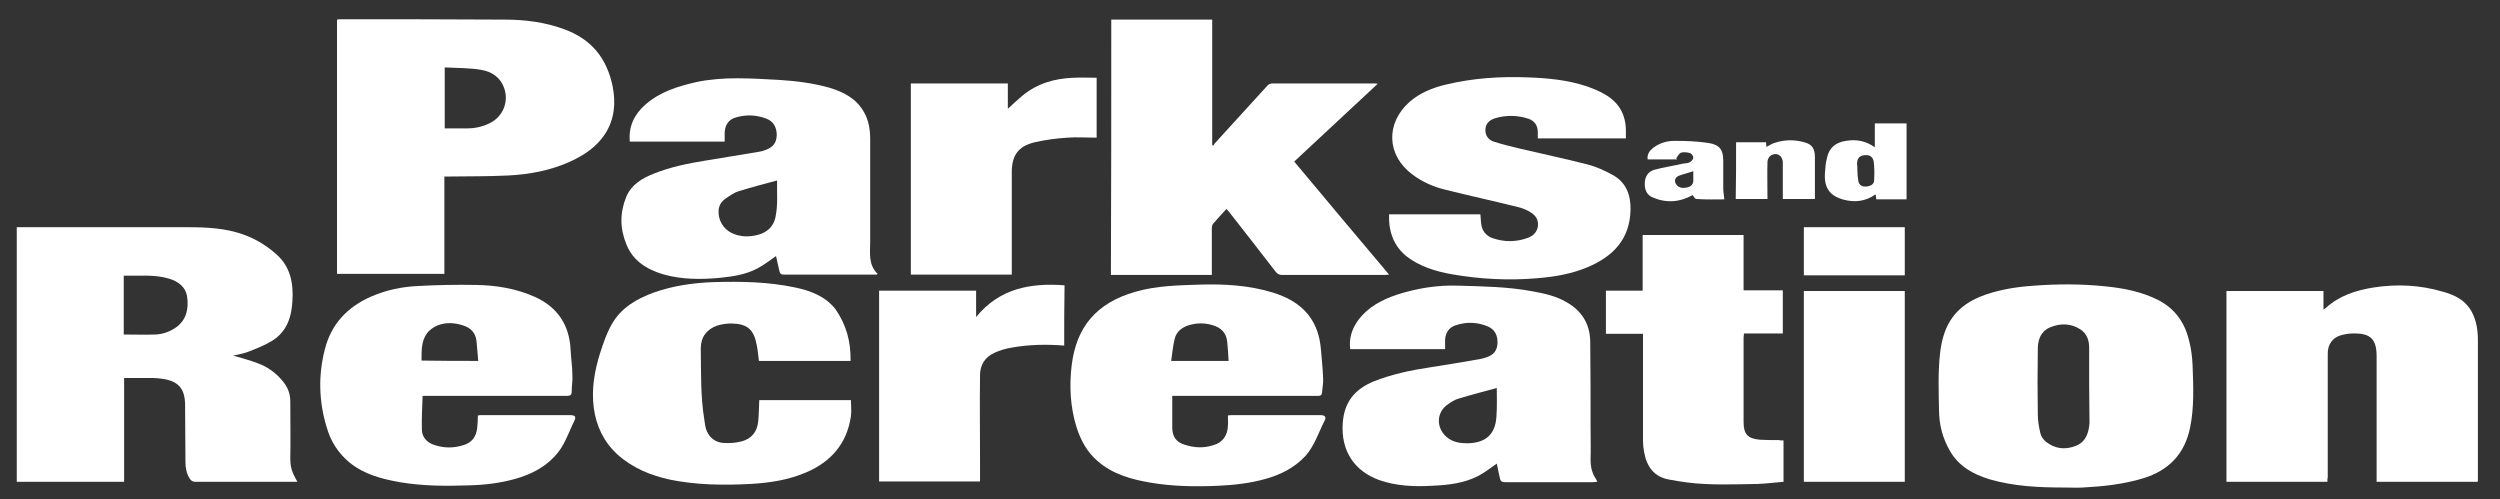 <?xml version="1.0" encoding="utf-8"?>
<!-- Generator: Adobe Illustrator 23.0.4, SVG Export Plug-In . SVG Version: 6.00 Build 0)  -->
<svg version="1.1" id="Layer_1" xmlns="http://www.w3.org/2000/svg" xmlns:xlink="http://www.w3.org/1999/xlink" x="0px" y="0px"
	 viewBox="0 0 701 140" style="enable-background:new 0 0 701 140;" xml:space="preserve">
<rect x="0" y="0" width="701" height="140" fill="#333333" stroke="none"/>
<style type="text/css">
	.st0{fill:#FFFFFF;}
	.st1{fill:none;}
</style>
<path class="st0" d="M83.4,135.1c-0.5,0-0.8,0-1.1,0c-9.2,0-18.3,0-27.5,0c-0.8,0-1.2-0.3-1.6-0.9c-0.9-1.4-1.2-3-1.2-4.6
	c0-5.3-0.1-10.7-0.1-16c0-4.6-1.9-6.8-6.5-7.4c-0.8-0.1-1.6-0.2-2.4-0.2c-2.7,0-5.4,0-8.2,0c0,9.7,0,19.4,0,29.1
	c-10.1,0-20.1,0-30.1,0c0-23.8,0-47.5,0-71.4c0.4,0,0.8,0,1.3,0c14.9,0,29.7,0,44.6,0c5.3,0,10.7,0,15.9,1.5
	c4.2,1.2,7.9,3.3,11.1,6.2c3.8,3.4,4.7,8,4.4,12.8c-0.2,4.6-1.5,8.7-5.6,11.3c-2.1,1.3-4.4,2.2-6.7,3.1c-1.5,0.6-3.1,0.8-4.3,1.1
	c2.2,0.7,4.7,1.3,7,2.2c2.7,1,5,2.7,6.9,5c1.4,1.7,2.1,3.5,2.1,5.7c0,5.4,0.1,10.8,0,16.2c0,1.8,0.4,3.4,1.3,5
	C82.8,134,83,134.5,83.4,135.1z M34.7,93.8c3,0,6,0.1,8.9,0c2.1-0.1,4.1-0.8,5.9-2.1c2.8-2.1,3.4-5.1,3-8.3c-0.4-3-2.5-4.5-5.2-5.3
	c-4.1-1.2-8.4-0.7-12.6-0.8C34.7,82.8,34.7,88.2,34.7,93.8z"/>
<path class="st0" d="M94.5,5.5c0.3,0,0.5-0.1,0.7-0.1c15.4,0,30.9,0,46.3,0.1c5.7,0,11.3,0.7,16.7,2.7c7.7,2.8,12,8.2,13.6,16.1
	c0.9,4.7,0.5,9.1-2.1,13.2c-2.4,3.7-5.9,6-9.8,7.8c-5.5,2.5-11.4,3.6-17.3,3.9c-5.7,0.3-11.4,0.2-17.1,0.3c-0.3,0-0.5,0-0.9,0
	c0,9.1,0,18.2,0,27.3c-10.1,0-20.1,0-30.1,0C94.5,53.1,94.5,29.4,94.5,5.5z M124.7,18.9c0,5.9,0,11.5,0,17.1c2.1,0,4.2,0,6.3,0
	c2.3,0,4.4-0.5,6.4-1.5c3.6-1.8,5.3-5.9,4-9.7c-1-3-3.4-4.7-6.4-5.2C131.6,19,128.1,19.1,124.7,18.9z"/>
<path class="st0" d="M311.6,5.5c9.5,0,18.8,0,28.3,0c0,11.7,0,23.4,0,35.1c0.1,0.1,0.2,0.2,0.3,0.3c0.2-0.3,0.3-0.6,0.6-0.9
	c4.8-5.3,9.7-10.6,14.5-15.9c0.3-0.4,0.9-0.7,1.4-0.7c9.7,0,19.3,0,29,0c0.1,0,0.2,0,0.6,0.1c-7.8,7.3-15.6,14.5-23.4,21.8
	c8.8,10.6,17.7,21.1,26.6,31.7c-0.5,0-0.8,0.1-1.2,0.1c-9.6,0-19.2,0-28.8,0c-0.8,0-1.3-0.3-1.8-0.9c-4.3-5.6-8.7-11.2-13-16.7
	c-0.2-0.3-0.5-0.6-0.8-0.9c-1.3,1.4-2.6,2.8-3.8,4.2c-0.2,0.3-0.3,0.8-0.3,1.2c0,3.9,0,7.9,0,11.8c0,0.4,0,0.8,0,1.3
	c-9.5,0-18.9,0-28.3,0C311.6,53.1,311.6,29.4,311.6,5.5z"/>
<path class="st0" d="M652.6,135.1c-9.5,0-18.9,0-28.3,0c0-17.9,0-35.6,0-53.5c9,0,18,0,27.2,0c0,1.7,0,3.4,0,5.2
	c0.3-0.2,0.5-0.3,0.6-0.4c3.8-3.5,8.5-5,13.5-5.8c6.5-1,13-0.7,19.4,1.2c3.3,0.9,6.2,2.3,8,5.5c1.4,2.5,1.8,5.3,1.8,8.1
	c0,13.1,0,26.2,0,39.3c0,0.1,0,0.2-0.1,0.4c-9.4,0-18.8,0-28.3,0c0-0.4,0-0.8,0-1.2c0-11.3,0-22.7,0-34c0-4.8-1.7-6.5-6.6-6.4
	c-1.1,0-2.3,0.2-3.4,0.5c-2.4,0.7-3.7,2.6-3.7,5.1c0,11.6,0,23.2,0,34.7C652.6,134.1,652.6,134.6,652.6,135.1z"/>
<path class="st0" d="M578.9,136.7c-7.1,0-14.1-0.3-21-2.3c-4.6-1.4-8.6-3.6-11.1-7.9c-2.1-3.6-3.1-7.5-3.1-11.6
	c-0.1-5.3-0.3-10.7,0.3-15.9c0.9-7.8,4.1-13.4,12.8-16.4c4.4-1.5,9-2.2,13.6-2.5c6.7-0.5,13.4-0.5,20,0.2c5.1,0.5,10.2,1.5,14.9,3.9
	c4.6,2.4,7.3,6.3,8.5,11.2c0.6,2.3,0.9,4.7,1,7c0.2,5.8,0.5,11.7-0.7,17.5c-1.5,7.4-6,12-13.1,14.2c-5.6,1.7-11.3,2.3-17,2.6
	C582.3,136.8,580.6,136.7,578.9,136.7z M585.8,108.2L585.8,108.2c0-3.6,0-7.1,0-10.7c0-2-0.6-3.9-2.4-5.1c-2.7-1.8-5.7-1.8-8.6-0.6
	c-2.7,1.2-3.4,3.6-3.4,6.2c-0.1,6.1-0.1,12.2,0,18.2c0,1.7,0.3,3.5,0.7,5.2c0.2,0.9,0.8,1.8,1.5,2.4c2.6,2.1,5.5,2.4,8.5,1.2
	c2.8-1.1,3.6-3.7,3.8-6.4C585.9,115.1,585.8,111.6,585.8,108.2z"/>
<path class="st0" d="M245.8,77c-4.2,0-8.5,0-12.7,0c-4.4,0-8.8,0-13.2,0c-0.7,0-1.1-0.1-1.3-0.8c-0.4-1.6-0.7-3.1-1-4.4
	c-1.5,1-3.2,2.4-5.1,3.4c-3.3,1.8-6.9,2.3-10.6,2.7c-5.4,0.5-10.8,0.5-16-1c-4.6-1.4-8.5-3.8-10.3-8.5c-1.8-4.4-1.8-8.8,0-13.2
	c1.4-3.4,4.4-5.2,7.7-6.5c4.7-1.9,9.7-2.9,14.7-3.7c5.1-0.8,10.1-1.7,15.1-2.5c0.5-0.1,1-0.2,1.4-0.4c2.3-0.8,3.2-2,3.3-4.2
	c0-2.3-1-4-3.1-4.7c-2.7-1-5.5-1.1-8.3-0.3c-2.1,0.6-3.1,2.1-3.2,4.3c0,0.8,0,1.6,0,2.5c-8.9,0-17.7,0-26.6,0
	c-0.4-4.3,1.3-7.7,4.4-10.4c4.1-3.6,9.1-5.1,14.3-6.3c7.7-1.6,15.4-1,23.1-0.6c4.8,0.3,9.6,0.9,14.2,2.2c4,1.2,7.6,3.1,9.7,6.9
	c1.3,2.3,1.7,4.9,1.7,7.5c0,9.6,0,19.1,0,28.7c0,3.2-0.6,6.5,2.1,9.1C246,76.8,245.9,76.9,245.8,77z M217.9,50.6
	c-3.7,1-7.2,1.9-10.7,3c-1.4,0.4-2.6,1.3-3.9,2.2c-1,0.7-1.7,1.8-1.8,3.1c-0.2,2.7,1.2,5.2,3.6,6.4c2.5,1.2,5,1.2,7.6,0.5
	c2.4-0.7,4.1-2.2,4.7-4.7C218.2,57.5,217.8,54.1,217.9,50.6z"/>
<path class="st0" d="M447.9,135.1c-0.5,0-0.9,0.1-1.2,0.1c-8.2,0-16.4,0-24.6,0c-0.8,0-1.3-0.1-1.5-1c-0.3-1.5-0.7-3-0.9-4.2
	c-1.5,1-3.2,2.4-5.1,3.4c-4,2.1-8.4,2.6-12.9,2.8c-5.1,0.3-10.2,0.1-15-1.6c-7.1-2.6-10.7-8.3-10.2-15.9c0.4-6,3.4-9.6,8.8-11.8
	c5.1-2,10.4-3.1,15.7-3.9c4.6-0.7,9.3-1.5,13.9-2.3c0.6-0.1,1.3-0.3,1.9-0.5c2.1-0.7,3-2,3.1-3.9c0.1-2.3-0.8-4-2.8-4.8
	c-2.9-1.2-5.9-1.3-8.9-0.3c-1.9,0.6-2.9,2.1-3,4.1c0,0.8,0,1.7,0,2.6c-8.9,0-17.7,0-26.6,0c-0.4-3,0.5-5.8,2.3-8.2
	c2.8-3.7,6.7-5.7,10.9-7.1c5.6-1.8,11.3-2.7,17.1-2.5c7,0.2,14,0.3,20.9,1.6c3.3,0.6,6.5,1.3,9.4,3c4.3,2.4,6.6,6.1,6.7,11
	c0.1,8.1,0.1,16.2,0.1,24.3c0,3,0.1,6,0,8.9c0,2,0.4,3.8,1.5,5.4C447.6,134.5,447.7,134.7,447.9,135.1z M419.7,108.8
	c-3.7,1-7.2,1.9-10.8,3c-1,0.3-2,0.9-2.8,1.5c-3.4,2.2-3.5,6.7-0.4,9.3c1.7,1.4,3.7,1.7,5.8,1.7c5.1-0.1,7.8-2.5,8.1-7.5
	C419.8,114.1,419.7,111.6,419.7,108.8z"/>
<path class="st0" d="M328.7,111c0,3.1,0,6,0,8.9c0,2.5,1.1,4.1,3.5,4.8c2.7,0.9,5.4,1,8.1,0.1c2.5-0.7,3.9-2.7,4-5.3c0.1-1,0-2,0-3
	c0.4,0,0.6-0.1,0.8-0.1c8.4,0,16.7,0,25.1,0c1.3,0,1.8,0.5,1.2,1.6c-1.7,3.3-2.8,7-5.4,9.9c-3.1,3.3-6.9,5.2-11.2,6.4
	c-4.3,1.2-8.7,1.7-13.1,1.9c-6.5,0.3-12.9,0.2-19.3-0.9c-5.2-0.9-10.3-2.3-14.5-5.9c-3.1-2.6-4.9-6-6.1-9.8
	c-1.7-5.6-2-11.4-1.3-17.2c1.3-10.5,6.7-17.4,17.9-20.6c5.9-1.7,12.1-1.8,18.2-2c6.8-0.2,13.6,0.2,20.2,2.2c3.9,1.2,7.4,3,10,6.2
	c2.3,2.9,3.3,6.2,3.6,9.9c0.2,2.6,0.5,5.2,0.6,7.8c0.1,1.4-0.2,2.8-0.3,4.2c-0.1,0.7-0.4,0.9-1.1,0.9c-2.6,0-5.3,0-7.9,0
	c-10.4,0-20.9,0-31.3,0C329.9,111,329.5,111,328.7,111z M328.4,101.2c5.6,0,10.7,0,16.1,0c-0.1-1.9-0.2-3.7-0.4-5.5
	c-0.3-2.4-1.7-3.8-4-4.5s-4.5-0.7-6.8,0c-1.9,0.6-3.4,1.8-3.9,3.7C328.9,97,328.7,99,328.4,101.2z"/>
<path class="st0" d="M118.5,111c-0.1,3.2-0.3,6.3-0.2,9.4c0,2.1,1.3,3.6,3.3,4.3c2.8,1,5.6,1,8.4,0.1c2.3-0.7,3.5-2.3,3.8-4.7
	c0.1-1.2,0.2-2.3,0.2-3.6c0.2,0,0.4-0.1,0.7-0.1c8.4,0,16.7,0,25.1,0c1.4,0,1.8,0.4,1.3,1.5c-1.7,3.4-2.8,7.2-5.6,10.1
	c-3.1,3.3-6.9,5.1-11.1,6.3c-4.3,1.2-8.7,1.7-13.1,1.8c-6.4,0.2-12.8,0.2-19.2-0.9c-5.1-0.9-10.1-2.2-14.2-5.6
	c-3.1-2.6-5.2-5.9-6.3-9.8c-2.2-7.2-2.4-14.6-0.5-21.9c1.8-7.1,6.4-11.9,13.1-14.8c4.2-1.8,8.5-2.7,13-2.9
	c5.4-0.3,10.8-0.4,16.3-0.3c5.7,0.1,11.3,1,16.6,3.4c6.3,2.9,9.6,7.9,9.9,14.9c0.1,2.3,0.5,4.6,0.5,7c0.1,1.5-0.2,3.1-0.2,4.7
	c0,0.9-0.5,1.1-1.3,1.1c-7.6,0-15.1,0-22.7,0c-5.5,0-11,0-16.5,0C119.4,111,119,111,118.5,111z M134.1,101.2c-0.2-2-0.3-3.8-0.5-5.7
	c-0.3-2.1-1.5-3.5-3.6-4.2c-2.4-0.8-4.8-1-7.2-0.1c-1.2,0.5-2.4,1.3-3.1,2.3c-1.6,2.2-1.5,4.9-1.5,7.6
	C123.5,101.2,128.7,101.2,134.1,101.2z"/>
<path class="st0" d="M238.5,101.2c-8.7,0-17.2,0-25.7,0c-0.2-1.5-0.3-3-0.6-4.4c-0.8-4.4-2.6-6-7.1-6.1c-1.3,0-2.8,0.2-4,0.6
	c-2.9,1-4.6,3.2-4.6,6.3c0.1,6.7-0.1,13.5,1,20.1c0.1,0.5,0.1,0.9,0.2,1.4c0.4,2.9,2.4,5,5.3,5.1c1.6,0.1,3.2,0,4.8-0.4
	c2.9-0.7,4.5-2.7,4.8-5.6c0.2-2,0.2-4,0.3-6c8.5,0,17.1,0,25.7,0c0,1.5,0.2,3,0,4.5c-1.1,7.6-5.5,12.7-12.4,15.7
	c-5.1,2.2-10.4,3-15.8,3.3c-7.5,0.4-15.1,0.3-22.5-1.2c-5.5-1.2-10.6-3.3-14.8-7.1c-3.8-3.5-5.9-7.9-6.6-13
	c-0.7-5.3,0.2-10.4,1.8-15.5c0.9-2.7,1.8-5.5,3.2-7.9c2.6-4.7,7-7.2,11.9-9c5.4-1.9,11.1-2.7,16.8-2.9c7.6-0.2,15.2-0.1,22.7,1.5
	c4.3,0.9,8.4,2.4,11.3,6C237.3,91,238.6,95.8,238.5,101.2z"/>
<path class="st0" d="M389.5,60.1c8.6,0,17.1,0,25.6,0c0.1,0.9,0.1,1.7,0.2,2.5c0.2,2.1,1.4,3.6,3.3,4.2c3.2,1.1,6.5,1.1,9.8-0.1
	c1.4-0.5,2.5-1.5,2.8-3.1c0.3-1.8-0.5-3.1-1.9-4c-1.1-0.7-2.3-1.2-3.5-1.5c-6.8-1.7-13.7-3.2-20.5-4.9c-3.4-0.8-6.5-2.2-9.3-4.3
	c-7.2-5.4-7.5-14.3-0.8-20.3c3-2.6,6.5-4,10.3-4.9c7.5-1.8,15.2-2.3,22.9-2c5.6,0.2,11.1,0.7,16.5,2.5c1.7,0.6,3.5,1.3,5,2.2
	c3.9,2.2,5.9,5.5,6,10c0,0.8,0,1.5,0,2.4c-8.2,0-16.4,0-24.7,0c0-0.6,0-1.1,0-1.7c0-1.9-0.9-3.2-2.6-3.8c-3.1-1-6.3-1.1-9.5-0.1
	c-1.5,0.5-2.6,1.5-2.6,3.3c0,1.6,0.9,2.7,2.3,3.2c2.5,0.8,5,1.4,7.5,2c6.3,1.5,12.6,2.8,18.8,4.4c2.4,0.6,4.8,1.7,7,2.9
	c3.9,2.1,5.2,5.7,5.1,9.9c-0.2,8.2-4.9,13-12,16c-4.5,1.9-9.2,2.7-14,3.1c-8.1,0.7-16.1,0.3-24.1-1.1c-4.6-0.8-9.1-2.2-12.8-5.1
	C390.8,68.9,389.3,64.9,389.5,60.1z"/>
<path class="st0" d="M500.1,123.5c0,3.9,0,7.7,0,11.6c-2.4,0.2-4.8,0.5-7.3,0.6c-6.5,0.1-13.1,0.4-19.6-0.4c-1.7-0.2-3.3-0.5-5-0.8
	c-4.4-0.7-6.5-3.7-7.2-7.8c-0.2-1-0.3-2-0.3-3.1c0-9.6,0-19.1,0-28.7c0-0.4,0-0.8,0-1.3c-3.5,0-6.9,0-10.4,0c0-4.1,0-8,0-12.1
	c3.4,0,6.8,0,10.3,0c0-5.3,0-10.4,0-15.6c9.5,0,18.8,0,28.3,0c0,5.1,0,10.3,0,15.5c3.7,0,7.4,0,11,0c0,4.1,0,8,0,12.1
	c-3.6,0-7.2,0-10.9,0c0,0.5-0.1,0.8-0.1,1.1c0,7.9,0,15.8,0,23.7c0,3.4,1.1,4.7,4.6,5c1.7,0.1,3.4,0.1,5.2,0.1
	C499.2,123.5,499.6,123.5,500.1,123.5z"/>
<path class="st0" d="M255.4,23.4c9.1,0,18.1,0,27.2,0c0,2.3,0,4.6,0,7.1c1.4-1.3,2.7-2.5,4-3.6c4.2-3.5,9.1-4.9,14.4-5.1
	c2.1-0.1,4.3,0,6.5,0c0,5.6,0,11.2,0,16.8c-2.8,0-5.5-0.2-8.2,0c-3.1,0.2-6.2,0.6-9.2,1.3c-4.6,1.1-6.4,3.7-6.4,8.4
	c0,9.1,0,18.3,0,27.4c0,0.4,0,0.8,0,1.3c-9.5,0-18.9,0-28.3,0C255.4,59.1,255.4,41.3,255.4,23.4z"/>
<path class="st0" d="M298.4,96.9c-5-0.4-10-0.3-14.9,0.6c-1.6,0.3-3.1,0.7-4.6,1.4c-2.7,1.2-4.1,3.4-4.1,6.3c-0.1,7.9,0,15.9,0,23.8
	c0,2,0,4,0,6c-9.5,0-18.8,0-28.3,0c0-17.8,0-35.6,0-53.5c9,0,18.1,0,27.2,0c0,2.4,0,4.7,0,7.4c6.6-8.1,15.3-9.6,24.8-8.9
	C298.4,85.6,298.4,91.1,298.4,96.9z"/>
<path class="st0" d="M534.1,135.1c-9.5,0-18.9,0-28.3,0c0-17.8,0-35.6,0-53.5c9.4,0,18.8,0,28.3,0
	C534.1,99.4,534.1,117.2,534.1,135.1z"/>
<path class="st0" d="M534.1,63.7c0,4.5,0,9,0,13.5c-9.4,0-18.8,0-28.3,0c0-4.5,0-9,0-13.5C515.3,63.7,524.7,63.7,534.1,63.7z"/>
<path class="st0" d="M525.7,41.3c0-2.3,0-4.5,0-6.7c3,0,5.9,0,8.9,0c0,7.1,0,14.1,0,21.3c-2.8,0-5.6,0-8.5,0c0-0.4-0.1-0.8-0.2-1.4
	c-2.8,2-5.8,2.3-8.9,1.5c-3.8-1-5.5-3.2-5.3-7.2c0.1-1.6,0.2-3.1,0.6-4.6c0.6-2.8,2.5-4.3,5.3-4.7C520.5,39,523.2,39.5,525.7,41.3z
	 M520.8,47.5L520.8,47.5c0,1.1,0.1,2.3,0.3,3.4c0.3,1.1,1.1,1.5,2.2,1.4c1.3-0.1,2.2-0.7,2.2-1.7c0.1-1.7,0.1-3.5-0.1-5.2
	c-0.2-1.4-1.1-2-2.4-1.9c-1.6,0.1-2.2,0.8-2.3,2.4C520.8,46.3,520.8,46.9,520.8,47.5z"/>
<path class="st0" d="M486.8,39.9c2.8,0,5.6,0,8.4,0c0,0.4,0.1,0.9,0.1,1.3c0.8-0.4,1.5-0.9,2.2-1.1c2.9-1,5.9-1,8.8-0.1
	c1.9,0.6,2.6,1.8,2.6,4.1c0,3.1,0,6.2,0,9.3c0,0.8,0,1.6,0,2.4c-3,0-5.9,0-9,0c0-3.1,0-6.2,0-9.3c0-0.3,0-0.6,0-0.9
	c0-2-1.8-3.1-3.5-1.9c-0.4,0.3-0.8,1.1-0.8,1.6c-0.1,3.5,0,6.9,0,10.5c-3,0-5.9,0-8.9,0C486.8,50.6,486.8,45.3,486.8,39.9z"/>
<path class="st0" d="M474.6,54.7c-3.5,2-7.3,2.3-11.1,0.7c-1.8-0.7-2.4-2.3-2.3-4.2c0.1-1.8,1-3.1,2.7-3.6c2.6-0.7,5.3-1.1,7.9-1.7
	c0.7-0.1,1.4-0.1,2-0.4c0.4-0.2,1-0.8,1-1.3s-0.5-1.2-1-1.3c-0.8-0.2-1.7-0.3-2.4-0.1c-0.6,0.2-1,1-1.4,1.6c0.1,0.1,0.2,0.2,0.3,0.3
	c-2.7,0-5.5,0-8.3,0c-0.2-1.4,0.5-2.4,1.5-3.2c1.8-1.4,3.9-2,6-2c3.2,0,6.4,0.1,9.6,0.6c3.1,0.5,4.1,1.9,4.1,5c0,2.6,0,5.1,0,7.7
	c0,1,0.2,2,0.3,3.1c-2.5,0-5.1,0.1-7.7-0.1C475.3,55.9,474.9,55.1,474.6,54.7z M474.8,48c-1.4,0.5-2.8,0.8-4.1,1.3
	c-1.1,0.5-1.3,1.5-0.7,2.4c0.7,1,1.8,1.1,2.9,0.9c1.1-0.2,1.8-0.8,1.9-1.8C474.8,49.9,474.8,49,474.8,48z"/>
<path class="st1" d="M34.7,93.8c0-5.6,0-11,0-16.5c4.2,0.1,8.5-0.4,12.6,0.8c2.7,0.8,4.8,2.3,5.2,5.3c0.4,3.2-0.2,6.2-3,8.3
	c-1.7,1.3-3.8,2-5.9,2.1C40.7,93.9,37.7,93.8,34.7,93.8z"/>
<path class="st1" d="M124.7,18.9c3.5,0.2,6.9,0.2,10.3,0.7c2.9,0.5,5.3,2.2,6.4,5.2c1.3,3.8-0.4,7.9-4,9.7c-2,1-4.1,1.5-6.4,1.5
	c-2.1,0-4.1,0-6.3,0C124.7,30.3,124.7,24.8,124.7,18.9z"/>
<path class="st1" d="M585.8,108.2c0,3.5,0.1,7,0,10.4c-0.1,2.7-0.9,5.3-3.8,6.4c-3,1.2-6,0.9-8.5-1.2c-0.7-0.6-1.3-1.5-1.5-2.4
	c-0.4-1.7-0.7-3.5-0.7-5.2c-0.1-6.1,0-12.1,0-18.2c0-2.7,0.8-5.1,3.4-6.2c2.9-1.3,5.9-1.3,8.6,0.6c1.8,1.2,2.3,3.1,2.4,5.1
	C585.8,101.1,585.8,104.6,585.8,108.2L585.8,108.2z"/>
<path class="st1" d="M217.9,50.6c-0.1,3.5,0.3,6.9-0.5,10.3c-0.6,2.5-2.2,4-4.7,4.7c-2.6,0.7-5.1,0.7-7.6-0.5
	c-2.5-1.2-3.9-3.7-3.6-6.4c0.1-1.3,0.8-2.4,1.8-3.1c1.2-0.8,2.5-1.7,3.9-2.2C210.6,52.4,214.2,51.6,217.9,50.6z"/>
<path class="st1" d="M419.7,108.8c0,2.8,0.2,5.4,0,7.9c-0.4,5-3.1,7.5-8.1,7.5c-2.1,0-4.1-0.4-5.8-1.7c-3.2-2.5-3-7.1,0.4-9.3
	c0.9-0.6,1.8-1.2,2.8-1.5C412.4,110.7,416,109.8,419.7,108.8z"/>
<path class="st1" d="M328.4,101.2c0.3-2.2,0.5-4.3,1-6.2c0.5-1.9,1.9-3.2,3.9-3.7c2.2-0.7,4.5-0.7,6.8,0s3.7,2.1,4,4.5
	c0.2,1.8,0.3,3.6,0.4,5.5C339.1,101.2,334,101.2,328.4,101.2z"/>
<path class="st1" d="M134.1,101.2c-5.4,0-10.6,0-15.8,0c-0.1-2.7-0.2-5.4,1.5-7.6c0.7-1,1.9-1.9,3.1-2.3c2.3-0.9,4.8-0.8,7.2,0.1
	c2,0.7,3.3,2.1,3.6,4.2C133.8,97.4,133.9,99.2,134.1,101.2z"/>
<path class="st1" d="M520.8,47.5c0-0.6,0-1.1,0-1.7c0-1.6,0.7-2.3,2.3-2.4c1.3-0.1,2.2,0.5,2.4,1.9c0.2,1.7,0.2,3.5,0.1,5.2
	c0,1.1-0.9,1.6-2.2,1.7c-1.1,0.1-2-0.3-2.2-1.4c-0.3-1.1-0.3-2.2-0.4-3.4C520.7,47.5,520.8,47.5,520.8,47.5z"/>
<path class="st1" d="M474.8,48c0,1.1,0.1,1.9,0,2.8c-0.1,1.1-0.8,1.7-1.9,1.8c-1.1,0.2-2.2,0.1-2.9-0.9c-0.6-0.9-0.4-1.9,0.7-2.4
	C472,48.8,473.3,48.4,474.8,48z"/>
</svg>
